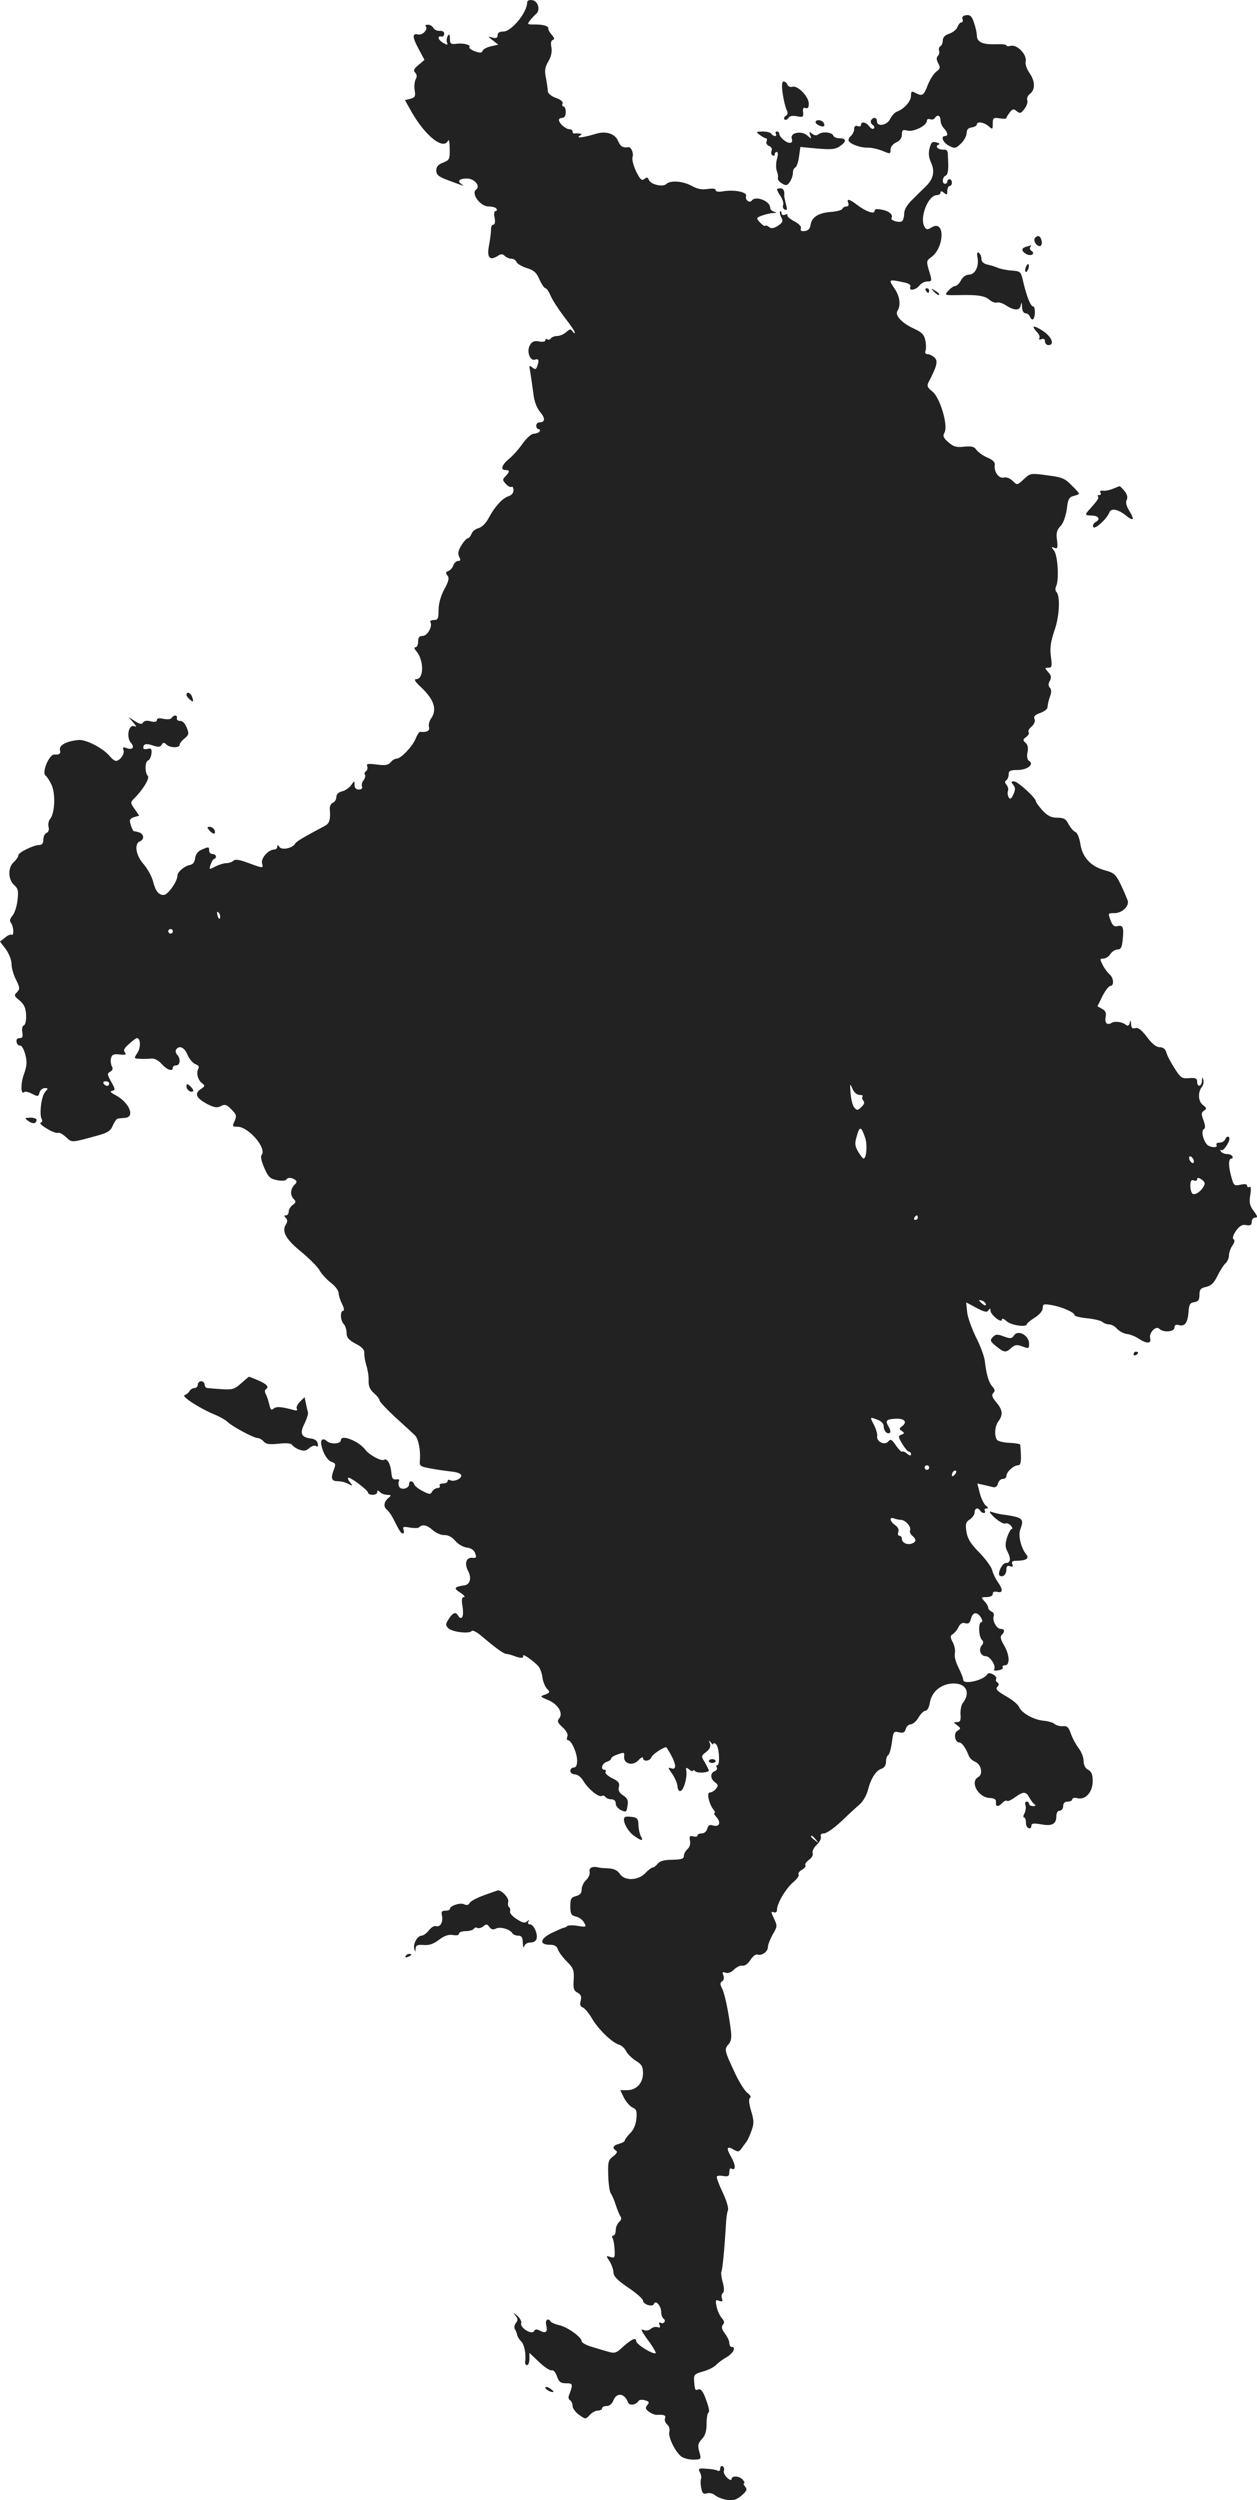 <?xml version="1.0" standalone="no"?>
<!DOCTYPE svg PUBLIC "-//W3C//DTD SVG 20010904//EN"
 "http://www.w3.org/TR/2001/REC-SVG-20010904/DTD/svg10.dtd">
<svg version="1.0" xmlns="http://www.w3.org/2000/svg"
 width="553.432pt" height="1100.287pt" viewBox="0 0 553.432 1100.287"
 preserveAspectRatio="xMidYMid meet">
<g transform="translate(-698.911,1481.872) scale(0.1,-0.1)"
fill="#222222" stroke="none">
<path d="M9310 14807 c0 -43 -69 -127 -104 -127 -17 0 -26 -5 -26 -16 0 -12
-6 -15 -22 -11 -23 6 -23 6 1 -12 l24 -19 -32 -7 c-18 -4 -35 -13 -37 -20 -4
-10 -12 -10 -34 -2 -16 6 -27 14 -24 18 6 11 -26 19 -58 15 -24 -3 -28 0 -28
23 0 19 -3 22 -9 12 -5 -8 -7 -21 -4 -29 5 -12 2 -12 -15 -3 -24 13 -30 33 -9
29 6 -2 12 4 12 12 0 9 -8 14 -20 13 -11 -1 -24 5 -28 13 -4 8 -15 14 -24 14
-9 0 -13 -3 -10 -6 13 -13 -13 -42 -33 -37 -27 7 -26 -12 4 -67 l24 -45 -26
-22 c-21 -17 -24 -24 -15 -34 8 -8 9 -18 2 -30 -5 -10 -7 -32 -4 -48 4 -26 2
-31 -19 -37 l-24 -6 31 -55 c61 -105 139 -166 159 -123 4 8 7 -8 7 -35 1 -47
-1 -51 -29 -62 -22 -8 -30 -18 -30 -35 0 -19 10 -27 53 -43 73 -27 74 -28 57
-16 -19 13 -8 24 25 24 33 0 61 -33 40 -49 -23 -17 19 -74 55 -74 16 0 32 -4
35 -10 3 -5 2 -10 -4 -10 -6 0 -8 -12 -4 -30 3 -19 1 -30 -6 -30 -6 0 -11 -10
-10 -22 0 -13 -4 -44 -9 -70 -10 -53 3 -68 38 -46 15 10 22 10 32 0 6 -6 20
-12 29 -12 9 0 19 -6 22 -14 3 -8 24 -20 45 -27 31 -9 43 -19 56 -50 10 -22
22 -39 27 -39 5 0 15 -15 23 -34 8 -19 35 -60 60 -93 25 -32 46 -62 46 -68 0
-5 -4 -3 -10 5 -8 12 -11 12 -28 -3 -10 -9 -28 -17 -40 -17 -11 0 -24 -5 -27
-10 -4 -6 -11 -8 -16 -5 -5 4 -9 2 -9 -4 0 -6 -12 -8 -27 -5 -21 4 -31 0 -40
-15 -17 -27 -1 -73 22 -65 16 6 19 -4 9 -30 -5 -14 -9 -14 -22 -4 -13 11 -14
9 -8 -22 3 -19 9 -60 13 -90 4 -37 14 -64 29 -83 25 -29 24 -47 -2 -47 -8 0
-14 -7 -14 -15 0 -8 5 -15 11 -15 5 0 7 -4 4 -10 -3 -5 -15 -10 -25 -10 -11 0
-31 -18 -49 -42 -16 -24 -43 -54 -60 -68 -33 -27 -40 -50 -16 -50 19 0 19 -7
0 -27 -14 -14 -14 -17 1 -34 9 -10 21 -16 25 -13 5 3 9 -4 9 -15 0 -12 -9 -22
-22 -26 -27 -9 -61 -46 -88 -97 -12 -23 -30 -40 -45 -44 -13 -3 -27 -15 -30
-25 -4 -10 -11 -19 -16 -19 -5 0 -18 -14 -29 -32 -14 -23 -16 -36 -9 -50 7
-14 6 -18 -5 -18 -8 0 -17 -9 -21 -19 -3 -11 -13 -22 -22 -25 -12 -5 -13 -9
-4 -20 9 -11 6 -25 -14 -61 -16 -30 -25 -64 -25 -91 0 -38 -3 -44 -21 -44 -11
0 -18 -4 -15 -9 11 -18 -13 -61 -34 -61 -15 0 -20 -7 -20 -25 0 -14 -5 -25
-12 -25 -7 0 -5 -6 4 -17 34 -39 34 -123 0 -123 -12 0 -6 -11 20 -35 59 -55
73 -100 44 -140 -7 -10 -11 -27 -8 -37 4 -16 -10 -23 -39 -20 -4 1 -13 -13
-20 -30 -14 -35 -65 -88 -84 -88 -7 0 -19 -7 -26 -16 -10 -12 -24 -15 -61 -10
-39 5 -47 4 -42 -8 3 -8 0 -17 -5 -21 -6 -3 -9 -11 -5 -16 3 -5 0 -16 -6 -24
-7 -8 -10 -21 -7 -28 3 -8 -3 -13 -14 -13 -12 0 -19 7 -19 20 0 20 0 20 -15
-1 -8 -11 -26 -24 -40 -27 -16 -4 -25 -13 -25 -25 0 -10 -7 -22 -15 -25 -9 -3
-15 -16 -14 -28 4 -44 -1 -63 -20 -73 -101 -54 -127 -69 -133 -80 -12 -20 -60
-29 -69 -13 -7 10 -9 10 -9 1 0 -7 -6 -13 -13 -13 -26 0 -60 -38 -54 -61 6
-23 7 -23 -72 6 -31 11 -47 13 -55 5 -5 -5 -19 -10 -30 -10 -12 0 -34 -7 -49
-15 -27 -14 -28 -14 -21 8 4 12 11 24 15 25 15 6 10 22 -6 22 -8 0 -15 7 -15
15 0 18 -2 18 -34 4 -16 -7 -26 -21 -28 -38 -2 -17 -10 -27 -23 -29 -25 -5
-55 -31 -55 -48 0 -25 -42 -84 -60 -84 -23 0 -36 16 -48 63 -6 21 -24 53 -41
73 -34 38 -42 90 -16 100 20 8 19 30 -2 39 -10 3 -20 6 -23 5 -5 -2 -18 30
-19 46 -1 7 9 14 20 17 l21 6 -20 29 c-18 25 -19 30 -6 43 40 38 74 93 64 103
-14 14 -13 63 1 68 7 2 13 16 15 30 2 21 -1 25 -17 21 -10 -3 -19 -1 -19 4 0
18 12 21 42 11 24 -8 32 -8 39 3 6 11 11 11 21 1 15 -15 58 -16 58 -1 0 6 10
19 22 28 19 16 20 21 9 48 -7 18 -19 30 -29 29 -9 0 -16 5 -14 12 3 15 -14 16
-23 1 -4 -6 -19 -7 -36 -4 -19 4 -29 3 -29 -5 0 -8 -9 -10 -27 -6 -16 5 -29 3
-34 -5 -5 -9 -14 -8 -36 6 l-28 18 20 -23 c16 -19 17 -22 4 -17 -24 8 -35 -50
-13 -74 18 -20 5 -33 -22 -22 -13 5 -16 3 -11 -10 6 -16 -16 -47 -34 -47 -5 0
-17 9 -27 21 -29 35 -104 74 -137 71 -53 -5 -87 -23 -82 -44 5 -16 -3 -22 -24
-20 -23 3 -58 -81 -39 -93 5 -3 17 -21 26 -40 18 -38 15 -125 -6 -150 -7 -8
-10 -24 -7 -36 3 -12 0 -22 -9 -26 -8 -3 -14 -16 -14 -29 0 -16 -6 -24 -17
-24 -26 0 -93 -33 -93 -45 0 -7 -9 -20 -20 -30 -27 -24 -26 -76 1 -101 18 -16
20 -26 15 -68 -3 -27 -13 -57 -22 -67 -11 -13 -14 -23 -7 -31 12 -16 15 -60 3
-53 -4 3 -18 -3 -29 -13 l-22 -17 26 -34 c14 -20 25 -48 25 -66 0 -17 9 -48
20 -69 17 -34 17 -40 4 -54 -14 -13 -13 -17 11 -36 20 -17 27 -32 29 -63 1
-25 -3 -44 -10 -47 -7 -2 -9 -15 -7 -30 4 -20 1 -26 -12 -26 -10 0 -15 -6 -13
-17 2 -10 9 -17 16 -16 6 2 16 -16 22 -38 9 -34 8 -50 -6 -89 -15 -42 -14 -93
3 -77 3 3 18 0 33 -8 26 -13 28 -13 33 5 3 11 13 20 23 20 16 0 16 -1 1 -18
-16 -18 -26 -100 -14 -119 4 -6 2 -13 -5 -15 -6 -2 6 -14 27 -26 20 -13 43
-21 49 -19 6 3 22 -6 36 -19 27 -25 22 -25 145 9 39 11 52 20 61 43 7 16 17
30 23 30 6 1 19 2 30 3 47 3 19 69 -43 101 -21 11 -24 16 -13 18 14 3 14 8 -4
39 -18 33 -19 37 -5 45 11 6 14 14 7 25 -4 9 -6 25 -3 35 4 16 12 19 38 16 26
-3 31 -1 23 9 -8 9 -3 19 18 37 15 14 31 26 35 26 16 0 18 -41 2 -65 -16 -25
-16 -25 12 -26 16 -1 39 0 51 1 13 1 31 -9 44 -24 23 -26 49 -35 49 -16 0 6 7
10 15 10 18 0 20 31 4 47 -6 6 -8 16 -5 22 14 21 37 11 51 -23 8 -19 24 -37
35 -41 12 -4 17 -11 13 -18 -11 -18 -4 -50 15 -65 15 -11 14 -14 -6 -27 -28
-20 -19 -39 29 -65 32 -16 44 -18 61 -9 17 9 25 7 46 -15 22 -22 24 -28 14
-51 -11 -23 -10 -25 13 -25 48 0 130 -95 106 -124 -6 -7 -1 -28 12 -58 17 -39
25 -47 55 -53 19 -4 38 -3 41 2 7 11 22 10 39 0 9 -7 9 -12 -3 -23 -18 -19
-19 -46 -2 -63 10 -10 9 -15 -5 -25 -10 -7 -18 -21 -18 -30 0 -9 -5 -16 -12
-16 -9 0 -9 -3 -1 -11 8 -8 9 -16 1 -29 -20 -31 0 -66 68 -121 36 -30 72 -66
80 -81 8 -15 30 -39 49 -54 19 -14 35 -35 35 -46 0 -10 7 -32 15 -48 9 -17 11
-30 5 -30 -14 0 -13 -43 3 -59 6 -6 12 -24 12 -38 0 -21 9 -31 40 -48 28 -14
39 -27 38 -40 -1 -11 3 -36 9 -55 6 -19 11 -49 10 -68 -1 -23 6 -39 23 -54 14
-12 25 -26 25 -32 0 -6 32 -40 71 -76 40 -36 78 -71 85 -78 15 -15 25 -64 22
-107 -3 -28 0 -30 42 -38 25 -5 66 -11 93 -14 30 -3 47 -10 47 -18 0 -16 -35
-29 -50 -20 -5 3 -10 1 -10 -4 0 -6 -9 -11 -21 -11 -11 0 -17 -4 -14 -10 3 -5
-1 -10 -9 -10 -8 0 -19 -7 -24 -15 -7 -14 -12 -14 -41 1 -18 9 -35 22 -38 30
-7 18 -23 18 -23 0 0 -19 -37 -27 -44 -9 -4 8 -3 19 0 25 3 5 -2 8 -12 6 -15
-2 -20 4 -22 32 -4 38 -19 63 -33 54 -11 -7 -65 22 -81 44 -28 38 -108 70
-108 43 0 -17 -44 -20 -61 -5 -18 16 -30 8 -25 -17 7 -36 27 -68 45 -74 17 -5
19 -10 11 -31 -16 -41 -12 -54 16 -54 14 0 35 -5 47 -12 20 -10 21 -10 8 6 -8
9 -12 19 -9 21 6 7 88 -55 88 -66 0 -5 9 -9 20 -9 11 0 20 5 20 12 0 9 3 9 12
0 7 -7 21 -12 33 -12 17 -1 18 -2 5 -13 -21 -17 -24 -39 -8 -52 7 -5 20 -23
28 -39 29 -58 35 -66 43 -66 5 0 6 7 3 16 -5 14 -1 15 27 10 18 -3 37 -3 41 1
14 15 36 10 60 -12 13 -12 37 -23 52 -22 18 0 35 -10 48 -26 12 -14 34 -27 50
-29 19 -2 32 -11 37 -25 7 -19 5 -22 -13 -20 -27 2 -35 -26 -18 -58 16 -30 9
-59 -15 -63 -47 -7 -50 -13 -20 -32 17 -11 24 -20 17 -20 -10 0 -12 -11 -6
-45 6 -43 -5 -61 -21 -35 -10 16 -22 12 -40 -16 -15 -23 -15 -28 -2 -41 17
-17 94 -26 103 -12 3 5 23 -5 44 -23 61 -52 97 -78 108 -78 6 0 21 -4 34 -9
30 -11 44 -11 40 1 -3 12 49 -25 68 -47 7 -9 15 -30 17 -47 2 -18 11 -40 19
-50 16 -16 15 -18 -7 -27 -23 -8 -23 -9 13 -24 44 -18 68 -58 49 -81 -10 -11
-7 -19 15 -39 17 -16 25 -31 21 -41 -4 -9 -2 -16 3 -16 15 0 40 -56 40 -90 0
-20 -5 -30 -15 -30 -8 0 -15 -7 -15 -15 0 -8 9 -15 20 -15 12 0 28 -13 38 -30
22 -36 68 -73 81 -65 5 3 12 1 16 -5 3 -5 15 -10 26 -10 12 0 19 -7 19 -18 0
-11 11 -24 24 -30 22 -10 24 -8 28 20 4 23 0 33 -19 45 -18 12 -23 22 -19 38
4 17 -2 25 -30 38 -19 10 -32 22 -29 27 3 6 1 10 -4 10 -19 0 -12 28 9 35 11
3 20 10 20 15 0 4 13 13 30 18 27 10 29 9 27 -10 -3 -32 38 -43 63 -16 11 12
20 16 20 10 0 -17 30 -15 37 3 5 14 62 51 67 43 41 -64 50 -103 19 -91 -14 5
-13 1 5 -24 12 -17 23 -42 24 -56 1 -15 7 -23 14 -20 14 5 29 58 25 88 -3 16
-1 17 13 6 9 -7 16 -10 16 -5 0 4 5 3 11 -3 9 -9 59 -6 59 4 0 3 -8 18 -17 35
-18 28 -17 30 5 46 16 13 21 24 17 37 -6 16 -5 17 4 5 6 -8 11 -11 11 -6 0 6
6 4 12 -2 14 -14 18 -92 5 -92 -5 0 -5 -5 -2 -10 3 -6 -1 -13 -9 -16 -21 -8
-20 -34 1 -49 15 -11 15 -15 4 -29 -7 -9 -19 -16 -27 -16 -15 0 -3 -52 17 -76
6 -8 8 -14 4 -14 -5 0 0 -9 9 -19 21 -24 12 -44 -16 -36 -14 5 -21 1 -25 -14
-3 -12 -13 -21 -24 -21 -11 0 -19 -4 -19 -9 0 -5 -8 -7 -19 -4 -15 4 -18 0
-14 -19 3 -15 -2 -29 -11 -37 -9 -8 -16 -21 -16 -30 0 -13 -11 -16 -51 -17
-36 0 -55 -6 -64 -17 -7 -9 -17 -17 -22 -17 -5 0 -20 -11 -33 -25 -31 -33 -91
-35 -112 -3 -10 15 -26 23 -49 24 -19 1 -38 2 -44 4 -27 7 -44 -1 -40 -19 2
-11 -5 -27 -16 -37 -10 -9 -19 -28 -19 -40 0 -17 -7 -25 -25 -30 -21 -5 -25
-12 -25 -45 0 -33 4 -40 25 -45 14 -3 30 -15 36 -27 11 -19 9 -20 -28 -14 -22
4 -43 3 -47 -1 -4 -4 -11 -7 -14 -7 -4 0 -28 -11 -54 -23 -52 -26 -56 -52 -8
-52 20 0 31 -6 35 -20 4 -12 22 -36 40 -54 29 -29 32 -38 30 -80 -3 -38 0 -48
17 -57 15 -8 18 -17 14 -35 -5 -17 -2 -26 9 -30 9 -4 27 -25 40 -48 28 -48 90
-108 120 -116 11 -3 25 -16 31 -29 7 -13 26 -31 43 -42 25 -15 31 -25 31 -54
0 -44 -29 -75 -70 -75 l-30 0 16 -33 c9 -18 26 -37 37 -43 18 -7 21 -16 18
-49 -2 -25 -12 -49 -27 -64 -13 -13 -24 -28 -24 -32 0 -5 -11 -11 -25 -15 -27
-7 -32 -18 -14 -30 8 -4 4 -13 -12 -25 -22 -16 -24 -25 -22 -85 1 -36 6 -71
11 -78 5 -6 15 -29 22 -51 7 -22 17 -45 21 -51 6 -7 3 -16 -6 -24 -8 -7 -15
-23 -15 -36 0 -13 -5 -24 -11 -24 -5 0 -7 -5 -3 -11 4 -7 8 -29 9 -51 2 -35 0
-38 -18 -32 -20 6 -21 6 -4 -19 9 -15 17 -37 17 -49 0 -17 18 -35 65 -67 36
-24 65 -50 65 -57 0 -17 43 -30 48 -15 7 20 32 -8 32 -35 0 -12 5 -26 10 -29
6 -4 8 -11 4 -16 -3 -5 -10 -6 -16 -3 -7 5 -9 1 -5 -9 4 -11 2 -14 -9 -10 -8
3 -21 0 -29 -7 -8 -7 -22 -10 -30 -6 -18 7 -16 1 27 -58 15 -22 26 -41 24 -43
-9 -9 -86 38 -86 53 0 18 -22 8 -63 -30 -25 -23 -33 -25 -60 -17 -18 5 -51 15
-74 22 -24 7 -43 18 -43 24 0 18 -64 64 -100 71 -17 4 -33 11 -36 15 -11 19
-26 8 -20 -15 7 -30 -1 -38 -27 -25 -14 8 -22 8 -27 -2 -11 -17 -64 17 -56 36
2 7 -5 21 -17 32 -19 16 -20 16 -8 0 11 -13 11 -20 1 -32 -6 -8 -8 -20 -4 -27
5 -7 9 -19 10 -25 1 -7 9 -20 18 -29 14 -14 22 -55 17 -91 -1 -7 3 -13 9 -13
5 0 10 12 10 27 l0 27 43 -41 c23 -22 48 -38 55 -36 7 3 17 -8 23 -26 9 -25
16 -31 41 -31 30 0 31 -3 11 -56 -2 -7 0 -15 6 -19 6 -3 11 -15 11 -25 0 -10
13 -28 29 -39 28 -20 28 -20 46 -1 10 11 26 20 37 20 10 0 18 5 18 10 0 6 9
10 20 10 13 0 24 10 30 25 14 36 49 31 63 -7 6 -18 35 -15 48 5 4 5 16 6 28 2
18 -5 20 -9 10 -21 -10 -12 -8 -18 7 -29 10 -8 26 -14 34 -14 33 2 42 -2 37
-15 -3 -8 1 -20 9 -27 9 -7 13 -21 10 -32 -6 -23 24 -85 51 -108 11 -9 35 -15
55 -15 35 1 35 1 26 35 -8 28 -6 37 11 55 15 16 21 35 21 68 0 26 4 48 9 50 5
2 0 26 -11 55 -13 37 -23 50 -34 46 -15 -6 -16 -3 -19 40 -2 24 3 29 39 39 23
6 49 19 58 29 10 10 31 26 48 35 29 18 41 44 20 44 -5 0 -10 8 -10 18 0 9 -9
28 -20 42 -13 18 -16 28 -8 38 8 9 6 17 -6 30 -8 10 -19 33 -22 50 -6 28 -4
31 11 25 14 -5 17 -3 13 9 -4 9 -2 20 4 26 6 6 6 22 -1 47 -6 21 -8 42 -6 46
5 7 14 102 20 204 1 28 5 57 9 66 4 9 -6 43 -23 79 -17 35 -28 66 -26 70 3 4
16 5 30 2 20 -3 25 0 25 17 0 12 4 20 9 16 20 -12 20 15 0 50 -24 41 -21 52
11 33 19 -11 23 -10 35 7 8 11 18 25 22 30 4 6 14 27 21 47 11 31 11 45 -2 87
-10 33 -11 53 -5 57 6 3 2 12 -10 21 -12 8 -36 46 -55 86 -47 100 -49 107 -30
128 12 13 15 30 11 61 -10 81 -27 163 -39 186 -9 18 -9 25 0 31 8 4 10 15 6
26 -6 15 -4 17 9 12 11 -4 25 1 38 14 11 11 28 19 37 17 10 -2 24 8 35 25 10
16 23 26 30 24 19 -7 47 12 47 33 0 10 10 35 21 55 21 35 21 38 6 70 -14 29
-14 33 -2 28 10 -3 15 1 15 11 0 28 38 92 70 120 17 14 29 30 25 35 -3 6 4 15
15 21 11 6 18 15 15 20 -3 5 4 15 16 24 12 8 19 21 16 29 -3 8 5 25 18 37 13
12 21 28 18 36 -3 9 2 14 14 14 11 0 45 24 75 52 30 29 66 62 80 74 15 12 32
40 38 64 14 54 36 87 61 95 12 4 19 16 19 30 0 13 4 27 10 30 5 3 12 28 16 56
6 47 8 50 31 44 19 -4 26 -1 30 15 3 11 13 20 22 20 9 0 25 14 34 30 10 17 24
30 31 30 8 0 16 16 19 35 8 50 51 84 104 85 58 0 76 -41 40 -88 -6 -8 -10 -29
-9 -48 2 -27 -1 -34 -15 -34 -17 -1 -17 -1 0 -14 17 -13 17 -15 2 -24 -19 -10
-12 -52 8 -52 11 0 28 -23 42 -60 4 -9 16 -20 28 -25 27 -12 35 -55 13 -67
-38 -21 0 -90 50 -92 21 -1 29 -6 28 -18 -2 -22 10 -23 29 -3 8 8 17 12 20 8
3 -3 19 4 35 16 38 27 48 26 63 -1 7 -13 17 -26 23 -30 7 -5 4 -8 -6 -8 -10 0
-18 5 -18 10 0 6 -5 10 -11 10 -6 0 -8 -7 -5 -16 3 -8 1 -24 -4 -35 -6 -10 -7
-19 -2 -19 5 0 8 -10 8 -21 -1 -12 5 -24 12 -26 6 -3 12 2 12 10 0 11 8 13 43
7 48 -9 67 1 67 36 0 15 6 24 15 24 8 0 15 9 15 20 0 13 7 20 20 20 11 0 20 5
20 10 0 6 10 8 23 5 35 -9 67 27 67 75 0 29 -5 42 -20 50 -13 7 -20 21 -20 39
0 16 -10 41 -22 56 -11 15 -27 43 -34 64 -10 28 -17 35 -35 33 -12 -1 -28 3
-36 9 -7 7 -29 13 -49 15 -44 4 -96 33 -108 60 -5 12 -31 33 -58 48 -38 22
-47 31 -38 41 8 9 8 15 0 20 -6 3 -8 10 -5 15 3 5 -3 14 -14 20 -14 7 -22 7
-26 -1 -16 -25 -105 -46 -105 -23 0 7 -10 32 -21 54 -12 23 -19 50 -16 62 3
11 -1 34 -9 49 -12 23 -12 29 0 36 7 4 19 18 25 31 8 16 18 21 30 17 14 -4 20
1 25 20 8 30 27 32 44 5 7 -12 8 -20 2 -20 -14 0 -13 -63 2 -78 8 -8 8 -15 -1
-25 -15 -19 -4 -47 18 -47 19 0 47 -43 37 -58 -3 -5 5 -7 19 -4 14 2 22 8 19
13 -3 5 2 9 10 9 23 0 20 48 -5 89 -14 24 -17 37 -10 44 15 15 14 27 -4 27
-18 0 -38 37 -31 56 3 8 -1 17 -9 20 -8 4 -15 11 -15 17 0 6 -7 19 -17 29 -15
17 -15 18 10 18 17 0 27 6 27 14 0 9 7 12 20 9 25 -7 26 11 1 45 -10 15 -21
38 -24 52 -4 14 -29 48 -56 76 -38 38 -52 61 -57 92 -5 34 -3 42 15 54 11 7
21 21 21 30 0 20 15 24 25 8 3 -6 11 -10 16 -10 6 0 7 5 4 10 -3 6 0 10 7 10
9 1 9 4 -3 13 -8 7 -20 31 -26 54 l-11 43 27 -6 c14 -3 33 -8 42 -10 10 -3 19
3 22 16 3 11 12 20 21 20 9 0 16 6 16 13 0 18 32 47 51 47 14 0 16 20 10 91
-1 3 -22 7 -48 8 -26 1 -51 7 -55 14 -12 19 -9 60 7 81 21 28 19 50 -10 84
-18 21 -21 32 -13 40 9 9 8 16 -4 29 -16 18 -26 52 -33 112 -2 19 -19 66 -39
105 -19 39 -37 89 -39 112 l-4 41 45 -24 c36 -19 47 -21 53 -11 7 10 9 10 9
-2 1 -18 50 -57 50 -39 0 7 8 5 21 -7 20 -18 89 -28 89 -13 0 4 16 17 35 29
21 13 35 30 35 42 0 18 4 19 40 13 45 -8 100 -32 100 -44 0 -5 25 -11 56 -14
31 -3 62 -11 67 -16 6 -6 20 -11 30 -11 10 0 26 -9 35 -20 10 -10 29 -21 43
-22 14 -2 38 -11 52 -21 35 -23 56 -22 50 2 -6 24 25 57 40 42 18 -18 67 -14
67 5 0 11 6 15 20 11 26 -7 38 10 42 58 2 33 7 41 26 43 17 3 22 10 22 32 0
23 5 30 29 35 22 5 35 17 51 50 12 24 28 49 36 55 7 7 14 22 14 34 0 12 7 31
15 43 10 14 12 24 5 28 -6 4 -2 18 11 37 16 22 28 29 45 25 18 -3 24 0 24 14
0 11 7 19 15 19 13 0 11 6 -6 29 -18 24 -21 38 -15 71 4 27 3 39 -4 35 -5 -3
-10 -1 -10 5 0 8 -10 9 -29 5 -28 -6 -30 -4 -40 32 -14 49 -14 83 0 83 5 0 7
5 4 10 -3 6 -15 10 -25 10 -10 0 -22 5 -26 12 -4 6 -3 8 2 5 5 -3 17 8 26 24
10 16 13 31 7 34 -5 4 -12 -1 -15 -9 -3 -9 -15 -16 -26 -16 -10 0 -16 -4 -13
-10 9 -15 -31 -12 -43 3 -17 21 -25 59 -13 66 8 5 7 16 -1 39 -11 28 -10 34 2
43 13 8 12 12 -5 25 -21 16 -23 57 -3 81 5 7 8 20 5 30 -4 14 -5 13 -6 -4 -1
-27 -21 -31 -21 -5 0 15 -7 18 -35 16 -32 -3 -38 1 -65 44 -17 26 -33 57 -36
70 -4 14 -14 22 -29 22 -15 0 -34 15 -56 45 -24 31 -39 43 -51 39 -13 -4 -18
1 -19 18 -1 18 -2 19 -6 5 -3 -12 -8 -15 -16 -9 -17 14 -50 18 -64 9 -20 -12
-31 0 -26 27 4 17 -1 27 -16 35 l-20 11 22 45 c12 24 28 44 35 45 17 0 15 35
-4 51 -8 7 -22 25 -30 41 -13 26 -13 28 3 28 10 0 24 9 31 20 7 11 21 20 31
20 15 0 20 9 23 43 6 54 1 66 -22 60 -14 -4 -22 2 -30 22 -13 35 -14 35 15 35
35 0 67 31 59 56 -4 10 -17 42 -30 69 -22 45 -29 52 -68 63 -63 16 -101 57
-110 115 -4 28 -14 51 -22 54 -8 3 -21 18 -30 34 -12 24 -21 29 -50 29 -27 0
-42 8 -65 32 -16 18 -29 36 -29 40 0 15 -80 88 -96 88 -14 0 -14 -3 -4 -15 10
-12 10 -21 1 -42 -9 -20 -14 -24 -21 -13 -4 7 -6 19 -3 27 3 7 0 20 -6 27 -8
10 -9 16 -1 21 5 3 10 15 10 26 0 15 7 19 39 19 43 0 75 25 51 40 -8 5 -11 18
-7 38 4 20 1 34 -9 42 -12 11 -12 14 3 25 10 8 15 17 11 21 -4 4 1 15 12 24
12 11 18 24 14 34 -5 12 2 19 25 27 17 6 32 17 32 25 2 18 3 24 13 53 5 14 4
27 -3 34 -7 7 -7 16 0 29 8 15 7 24 -7 39 -16 18 -16 19 1 19 15 0 17 6 11 49
-5 38 -1 65 15 113 23 63 27 154 9 172 -5 5 -5 16 -1 25 14 27 7 136 -9 156
-13 17 -13 18 1 13 14 -6 16 -1 12 33 -5 31 -1 45 15 62 13 13 23 43 28 75 5
44 10 53 30 58 13 3 24 8 24 10 0 3 -15 20 -34 38 -29 30 -43 35 -107 43 -72
10 -74 9 -102 -17 -29 -27 -30 -27 -49 -8 -12 12 -28 18 -39 15 -22 -6 -45 26
-40 56 1 12 -9 22 -33 32 -20 9 -41 24 -48 34 -9 14 -20 17 -53 14 -33 -4 -47
-1 -70 19 -23 20 -26 28 -17 44 16 31 -20 152 -53 179 -22 17 -26 25 -18 41
37 71 43 93 27 109 -9 8 -22 15 -31 15 -9 0 -13 6 -9 15 3 8 3 29 -1 46 -5 25
-15 35 -47 50 -54 24 -88 59 -76 79 16 24 11 63 -10 95 -31 46 -31 46 43 30
19 -4 27 -11 24 -19 -8 -20 25 -14 41 7 7 9 22 17 33 17 22 0 23 1 7 52 -10
35 -10 40 10 54 60 42 63 169 3 132 -18 -11 -23 -11 -31 2 -24 39 15 140 54
140 9 0 16 5 16 11 0 8 5 8 15 -1 13 -10 15 -9 15 9 0 11 5 21 10 21 6 0 10 7
10 15 0 8 -4 15 -10 15 -5 0 -10 -4 -10 -10 0 -5 -4 -10 -10 -10 -15 0 -12 30
3 36 8 3 12 21 11 52 -2 63 -1 62 -23 62 -23 0 -37 16 -19 22 7 3 2 7 -10 10
-18 5 -23 1 -30 -25 -6 -23 -4 -41 6 -63 18 -39 11 -72 -22 -105 -14 -13 -41
-40 -60 -59 -24 -23 -36 -44 -36 -62 0 -15 -5 -30 -10 -33 -13 -8 -52 4 -46
14 9 14 -10 31 -42 37 -22 4 -32 3 -32 -5 0 -17 -37 -4 -76 25 -36 28 -49 30
-40 9 3 -9 0 -15 -8 -15 -8 0 -16 -5 -18 -10 -2 -6 -24 -12 -50 -14 -55 -4
-85 -23 -90 -56 -2 -17 -10 -26 -25 -28 -16 -2 -21 1 -18 11 4 8 -7 20 -29 32
-19 10 -33 22 -30 27 3 4 -2 5 -10 2 -10 -4 -16 -1 -16 7 0 7 -3 10 -6 7 -3
-4 -1 -15 5 -26 9 -17 6 -23 -15 -37 -18 -12 -29 -13 -38 -6 -7 6 -15 9 -18 6
-3 -3 -13 4 -23 15 -17 19 -17 20 9 30 15 5 37 11 49 11 17 1 18 2 5 6 -10 2
-18 10 -18 18 0 29 -65 54 -81 31 -10 -13 -31 4 -25 20 6 17 -50 29 -100 21
-21 -4 -34 -2 -34 5 0 7 -13 8 -36 5 -25 -4 -45 0 -70 14 -38 21 -94 25 -111
8 -15 -15 -70 -2 -77 18 -5 12 -9 13 -20 4 -11 -9 -18 -3 -36 33 -12 25 -19
53 -16 63 6 18 -6 45 -18 44 -25 -4 -35 3 -46 28 -13 32 -55 45 -100 30 -50
-15 -86 -20 -70 -9 13 9 13 10 0 11 -8 1 -18 1 -22 0 -5 0 -8 3 -8 9 0 6 -6
10 -14 10 -16 0 -46 26 -46 41 0 5 7 9 15 9 9 0 15 9 15 25 0 14 -4 25 -10 25
-5 0 -7 6 -4 13 3 8 -9 18 -30 25 -21 8 -35 20 -35 30 0 9 -4 35 -8 57 -7 32
-5 47 10 73 13 21 17 43 14 62 -4 18 -2 30 6 33 9 3 7 9 -5 23 -9 10 -16 23
-15 28 2 11 -27 18 -66 17 -26 0 -27 1 -15 17 7 9 19 22 26 28 22 16 11 58
-15 62 -15 2 -23 -2 -23 -11z m-1352 -4028 c-3 -8 -7 -3 -11 10 -4 17 -3 21 5
13 5 -5 8 -16 6 -23z m-208 -59 c0 -5 -4 -10 -10 -10 -5 0 -10 5 -10 10 0 6 5
10 10 10 6 0 10 -4 10 -10z m-280 -670 c0 -5 -4 -10 -9 -10 -6 0 -13 5 -16 10
-3 6 1 10 9 10 9 0 16 -4 16 -10z m3304 -50 c10 0 16 -3 13 -7 -4 -3 -2 -12 3
-18 7 -8 4 -17 -9 -29 -16 -15 -19 -15 -31 -1 -7 8 -14 36 -16 63 -3 43 -3 45
8 20 7 -17 20 -28 32 -28z m24 -188 c11 -32 6 -92 -7 -92 -3 0 -14 14 -24 31
-15 26 -15 37 -5 70 12 43 19 41 36 -9z m1446 -97 c3 -8 1 -15 -3 -15 -5 0
-11 7 -15 15 -3 8 -1 15 3 15 5 0 11 -7 15 -15z m46 -115 c-13 -25 -38 -42
-50 -35 -5 3 -10 19 -10 35 0 22 4 28 15 24 8 -4 15 -1 15 5 0 8 6 8 19 -1 14
-9 17 -17 11 -28z m-1260 -140 c0 -5 -5 -10 -11 -10 -5 0 -7 5 -4 10 3 6 8 10
11 10 2 0 4 -4 4 -10z m300 -382 c0 -6 -6 -5 -15 2 -8 7 -15 14 -15 16 0 2 7
1 15 -2 8 -4 15 -11 15 -16z m-476 -508 c16 -6 26 -17 26 -29 0 -21 17 -37 28
-27 3 4 0 16 -7 27 -15 26 -10 32 32 34 38 2 52 -14 29 -32 -15 -11 -15 -14
-2 -22 12 -9 12 -11 -2 -16 -15 -6 -15 -10 4 -41 11 -19 24 -34 29 -34 5 0 9
-5 9 -11 0 -8 -6 -7 -17 2 -9 8 -19 12 -22 9 -3 -3 -15 10 -27 27 -19 28 -24
30 -34 18 -16 -19 -52 -1 -49 23 2 9 -5 32 -14 50 -19 36 -19 36 17 22z m226
-210 c0 -5 -4 -10 -10 -10 -5 0 -10 5 -10 10 0 6 5 10 10 10 6 0 10 -4 10 -10z
m112 -32 c-7 -7 -12 -8 -12 -2 0 14 12 26 19 19 2 -3 -1 -11 -7 -17z m-237
-198 c20 0 47 -30 41 -46 -3 -7 2 -18 10 -24 18 -16 18 -26 -1 -34 -21 -8 -45
3 -45 20 0 8 -5 14 -11 14 -6 0 -8 7 -5 16 4 11 -1 22 -14 31 -24 17 -27 38
-4 29 9 -3 22 -6 29 -6z m-374 -1407 c13 -16 12 -17 -3 -4 -10 7 -18 15 -18
17 0 8 8 3 21 -13z"/>
<path d="M11243 14752 c-14 -2 -20 -8 -16 -18 3 -8 0 -14 -5 -14 -6 0 -13 -9
-17 -19 -3 -11 -19 -24 -35 -30 -20 -6 -30 -17 -30 -30 0 -11 -5 -23 -11 -26
-6 -4 -8 -13 -5 -20 2 -7 0 -17 -6 -23 -7 -7 -6 -17 2 -32 10 -19 9 -24 -8
-36 -11 -8 -28 -34 -38 -59 -18 -48 -24 -51 -55 -35 -16 9 -19 7 -19 -13 0
-24 -31 -59 -63 -70 -9 -4 -22 -18 -29 -32 -13 -28 -58 -36 -58 -10 0 18 -16
20 -26 4 -3 -6 0 -15 7 -20 7 -4 10 -12 5 -16 -4 -4 -13 0 -20 10 -15 19 -36
23 -36 6 0 -6 -7 -9 -15 -5 -10 3 -15 -1 -15 -13 0 -10 -7 -24 -15 -31 -8 -7
-12 -17 -9 -22 9 -15 56 -31 85 -29 15 0 43 -6 63 -14 35 -15 36 -14 36 5 0
12 10 25 25 32 16 7 25 19 25 35 0 20 4 22 24 17 28 -7 86 22 86 43 0 7 6 10
14 7 8 -3 17 -1 21 5 11 18 25 12 25 -10 0 -11 7 -27 15 -35 17 -18 20 -34 5
-34 -21 0 -9 -30 18 -43 25 -13 29 -12 52 10 14 13 25 34 25 46 0 15 7 23 23
25 12 2 22 8 22 13 0 15 32 10 52 -8 17 -15 18 -15 18 12 0 25 3 27 30 23 17
-3 30 -2 30 1 0 3 7 15 15 25 12 16 17 17 31 5 14 -11 18 -10 34 11 10 13 15
30 12 38 -3 8 2 20 11 27 25 18 24 57 -1 92 -12 17 -20 40 -17 52 6 30 -38 75
-66 68 -10 -3 -19 -2 -19 2 0 4 -21 6 -47 5 -58 -2 -83 10 -83 39 0 12 -6 38
-13 57 -9 28 -17 34 -34 32z"/>
<path d="M10435 14408 c4 -29 12 -61 17 -72 7 -13 6 -21 -3 -27 -7 -4 -10 -11
-6 -16 5 -4 12 -1 17 6 5 9 18 12 38 8 26 -5 29 -4 27 18 -2 17 1 22 11 18 10
-3 14 2 14 20 0 30 -48 80 -71 74 -10 -3 -20 1 -23 9 -3 8 -10 14 -17 14 -7 0
-9 -16 -4 -52z"/>
<path d="M10580 14281 c0 -10 30 -24 37 -17 3 3 2 9 -2 15 -8 13 -35 15 -35 2z"/>
<path d="M10334 14225 c11 -8 23 -15 28 -15 4 0 5 -6 2 -14 -3 -7 2 -16 11
-20 10 -3 15 -12 11 -21 -3 -8 -1 -17 4 -20 6 -4 10 -1 10 4 0 6 4 11 9 11 6
0 6 -12 1 -31 -5 -17 -5 -40 -1 -52 5 -12 7 -27 5 -32 -2 -6 5 -16 17 -23 18
-11 23 -11 35 5 7 10 14 28 14 40 0 12 5 23 11 25 5 2 13 23 16 47 l6 43 74
-7 c59 -5 79 -4 98 9 32 21 32 36 1 36 -13 0 -26 5 -28 12 -5 15 -49 19 -65 6
-9 -7 -18 -6 -28 2 -13 11 -14 10 -9 -6 7 -18 6 -18 -12 -2 -26 23 -77 13 -69
-13 4 -13 1 -19 -9 -19 -16 0 -46 26 -46 41 0 5 -5 9 -11 9 -5 0 -7 -4 -4 -10
3 -5 2 -10 -4 -10 -5 0 -13 5 -16 10 -3 6 -21 10 -38 10 -30 -1 -31 -1 -13
-15z"/>
<path d="M10410 13985 c0 -3 7 -17 16 -30 9 -14 14 -31 11 -39 -3 -8 0 -17 8
-20 10 -4 11 2 4 26 -4 17 -8 33 -7 37 2 20 -4 31 -17 31 -8 0 -15 -2 -15 -5z"/>
<path d="M11545 13770 c-9 -15 16 -43 27 -32 10 10 0 42 -12 42 -5 0 -12 -5
-15 -10z"/>
<path d="M11508 13733 c-24 -6 -23 -20 1 -33 21 -11 40 3 21 15 -6 4 -8 11 -5
16 4 5 5 8 3 8 -2 -1 -11 -3 -20 -6z"/>
<path d="M11293 13685 c7 -39 -11 -75 -38 -75 -13 0 -27 -10 -35 -25 -7 -14
-19 -25 -25 -25 -7 0 -20 -9 -30 -20 -19 -21 -19 -21 46 -20 84 2 115 -3 136
-22 10 -8 24 -13 31 -11 7 3 23 -2 35 -9 41 -27 65 -28 70 -4 3 17 5 15 6 -6
0 -17 7 -28 15 -28 8 0 17 -7 20 -16 4 -9 10 -14 14 -10 10 10 10 56 0 56 -11
0 -28 42 -43 105 -11 49 -12 50 -51 53 -21 1 -48 7 -59 11 -11 5 -32 12 -47
15 -19 4 -28 13 -28 26 0 10 -5 22 -11 26 -8 5 -10 -2 -6 -21z"/>
<path d="M11506 13644 c-4 -9 -4 -19 -1 -22 2 -3 7 3 11 12 4 9 4 19 1 22 -2
3 -7 -3 -11 -12z"/>
<path d="M11065 13540 c3 -5 8 -10 11 -10 2 0 4 5 4 10 0 6 -5 10 -11 10 -5 0
-7 -4 -4 -10z"/>
<path d="M11102 13534 c10 -10 20 -16 22 -13 3 3 -5 11 -17 18 -21 13 -21 12
-5 -5z"/>
<path d="M11540 13380 c0 -5 7 -16 16 -24 8 -9 13 -20 9 -26 -3 -6 1 -7 9 -4
11 4 16 0 16 -10 0 -9 7 -16 15 -16 29 0 15 37 -25 63 -22 14 -40 22 -40 17z"/>
<path d="M11890 12668 c-14 -6 -33 -10 -44 -9 -11 2 -16 -2 -12 -8 4 -6 2 -11
-5 -11 -7 0 -10 -3 -6 -6 6 -6 -1 -17 -35 -55 -24 -25 -23 -29 6 -29 31 0 42
-16 20 -28 -9 -5 -15 -15 -12 -22 5 -15 60 34 71 63 8 21 38 16 76 -15 32 -25
36 -17 12 23 -13 21 -17 38 -11 48 5 11 2 24 -10 39 -10 12 -20 22 -22 21 -1
0 -14 -5 -28 -11z"/>
<path d="M7810 11761 c0 -5 7 -14 15 -21 16 -14 18 -10 9 14 -6 17 -24 22 -24
7z"/>
<path d="M7910 11165 c7 -8 16 -15 21 -15 5 0 6 7 3 15 -4 8 -13 15 -21 15
-13 0 -13 -3 -3 -15z"/>
<path d="M7810 10037 c0 -8 7 -17 15 -21 8 -3 15 -2 15 3 0 5 -7 14 -15 21
-12 10 -15 10 -15 -3z"/>
<path d="M7114 9885 c19 -14 36 -12 36 6 0 5 -12 9 -27 9 -27 -1 -27 -1 -9
-15z"/>
<path d="M11453 8941 c-9 -14 -15 -14 -44 -4 -28 11 -36 11 -49 -3 -13 -14
-12 -18 15 -40 36 -29 43 -29 67 -7 16 14 24 15 49 6 27 -10 29 -10 29 12 0
37 -49 64 -67 36z"/>
<path d="M11980 8859 c0 -5 5 -7 10 -4 6 3 10 8 10 11 0 2 -4 4 -10 4 -5 0
-10 -5 -10 -11z"/>
<path d="M8051 8731 c-29 -26 -39 -29 -85 -26 -28 2 -57 4 -63 5 -7 0 -13 7
-13 15 0 8 -7 15 -15 15 -8 0 -15 -7 -15 -15 0 -8 -7 -15 -15 -15 -7 0 -18 -6
-22 -14 -4 -7 -14 -15 -21 -17 -16 -5 64 -57 128 -84 25 -10 52 -25 61 -34 20
-20 115 -71 133 -71 7 0 19 -7 26 -15 10 -12 25 -14 65 -10 34 4 56 2 60 -5 4
-6 18 -16 32 -21 20 -7 30 -6 44 7 10 9 23 13 29 9 8 -5 11 -1 8 11 -2 12 -13
20 -30 22 -43 5 -50 23 -28 66 10 21 17 43 15 49 -2 7 -6 24 -9 39 l-6 28 -21
-21 c-11 -11 -17 -25 -13 -30 4 -7 -1 -9 -12 -6 -56 15 -77 17 -90 7 -10 -9
-14 -6 -19 17 -4 15 -10 36 -15 45 -6 11 -6 19 0 23 16 10 2 24 -37 40 -19 8
-36 15 -37 15 -2 0 -17 -13 -35 -29z"/>
<path d="M11368 8140 c19 -17 40 -29 47 -26 8 3 19 -2 25 -10 7 -8 8 -14 4
-14 -5 0 -14 -17 -21 -37 -9 -30 -9 -43 3 -65 15 -30 12 -48 -9 -48 -16 0 -38
-48 -26 -56 14 -8 29 5 29 28 0 14 5 18 16 14 12 -4 15 -2 10 9 -4 11 1 15 18
15 42 0 58 10 44 27 -23 28 -37 84 -27 110 18 49 13 54 -81 67 -14 2 -34 7
-45 11 -14 5 -10 -3 13 -25z"/>
<path d="M10110 7068 c0 -4 7 -8 15 -8 8 0 15 4 15 8 0 5 -7 9 -15 9 -8 0 -15
-4 -15 -9z"/>
<path d="M9743 6823 c-19 -7 5 -60 37 -83 35 -25 44 -25 30 -1 -5 11 -10 33
-10 49 0 23 -5 31 -23 34 -12 2 -28 3 -34 1z"/>
<path d="M9120 6478 c-30 -11 -59 -26 -63 -34 -6 -10 -13 -11 -24 -6 -16 9
-63 -6 -63 -20 0 -5 -9 -8 -20 -8 -16 0 -19 -5 -15 -22 6 -28 -8 -52 -26 -46
-8 3 -22 -6 -32 -19 -10 -13 -25 -23 -32 -23 -18 0 -38 -36 -32 -58 4 -15 5
-15 6 1 1 15 8 18 35 16 24 -2 43 4 68 23 24 18 42 24 61 21 16 -3 27 -1 27 6
0 6 13 11 29 11 17 0 33 5 36 10 4 6 11 8 16 4 5 -3 17 0 26 7 13 11 17 11 27
-3 8 -11 17 -13 28 -7 18 10 62 -2 73 -20 3 -6 15 -11 26 -11 15 0 19 -7 20
-32 1 -18 3 -25 6 -15 3 10 14 17 28 17 14 0 25 7 27 18 5 23 -14 62 -30 62
-8 0 -10 5 -6 13 5 9 4 9 -6 0 -10 -9 -20 -7 -46 10 -19 12 -32 27 -29 34 2 7
0 15 -4 18 -5 3 -7 13 -4 24 4 17 -31 54 -47 50 -3 -1 -30 -10 -60 -21z"/>
<path d="M8775 6210 c-3 -6 1 -7 9 -4 18 7 21 14 7 14 -6 0 -13 -4 -16 -10z"/>
<path d="M9390 4311 c0 -9 30 -24 36 -18 2 1 -6 8 -16 15 -11 7 -20 8 -20 3z"/>
<path d="M10160 3955 c0 -9 -5 -13 -10 -10 -6 4 -28 8 -50 9 -36 3 -38 1 -29
-16 5 -10 7 -22 5 -27 -3 -5 -3 -23 0 -40 5 -26 10 -30 26 -25 11 3 27 -1 36
-9 9 -8 33 -17 52 -20 28 -4 41 0 64 19 23 20 26 27 16 39 -7 8 -9 15 -5 15 4
0 2 7 -5 15 -15 18 -50 20 -50 3 0 -6 -8 -4 -19 6 -11 10 -17 24 -15 31 3 7 1
16 -5 20 -6 3 -11 -1 -11 -10z"/>
</g>
</svg>
